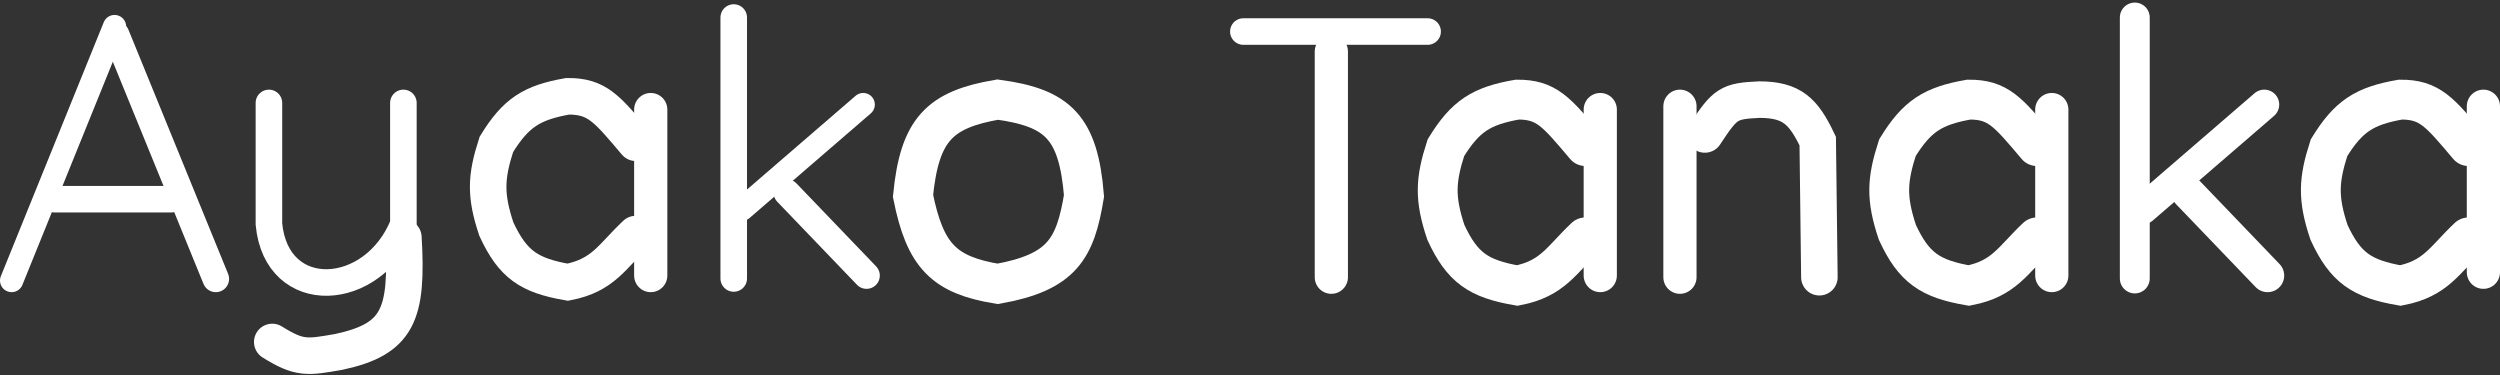 <svg width="753" height="113" viewBox="0 0 753 113" fill="none" xmlns="http://www.w3.org/2000/svg">
<rect x="0" y="0" width="753" height="113" fill="#333333" stroke="none"/>
<path d="M34.5 8L3.5 84.5" stroke="white" stroke-width="7" stroke-linecap="round" stroke-linejoin="round"/>
<path d="M35 10.5L65 84" stroke="white" stroke-width="8" stroke-linecap="round"/>
<path d="M16.5 60H51.5" stroke="white" stroke-width="8" stroke-linecap="round"/>
<path d="M81 31V67.5C83.307 91.768 112.428 90.128 121.5 67.5V31" stroke="white" stroke-width="8" stroke-linecap="round"/>
<path d="M121.5 71.5C122.878 94.867 119.895 102.158 102 106C92.643 107.615 90.271 108.178 82 103" stroke="white" stroke-width="11" stroke-linecap="round"/>
<path d="M191.5 43C182.763 32.68 179.859 28.962 171 29C160.213 30.904 155.393 33.903 149.5 43.5C146.324 53.298 146.109 58.87 149.5 69C154.444 79.668 159.335 82.969 171 85C181.716 82.905 184.277 77.284 191.5 70.5" stroke="white" stroke-width="11" stroke-linecap="round"/>
<path d="M196 33V83" stroke="white" stroke-width="10" stroke-linecap="round"/>
<path d="M221 5.279V83.873" stroke="white" stroke-width="8" stroke-linecap="round"/>
<path d="M260 31.5L223.5 63" stroke="white" stroke-width="7" stroke-linecap="round"/>
<path d="M237 58L261 83" stroke="white" stroke-width="8" stroke-linecap="round"/>
<path d="M275 59C276.985 38.938 283.018 32.999 300.5 30C318.592 32.47 324.809 38.239 326.5 59C323.88 74.885 319.962 81.997 300.5 85.5C284.362 82.819 278.657 77.189 275 59Z" stroke="white" stroke-width="12"/>
<path d="M374.5 9.5H430" stroke="white" stroke-width="8" stroke-linecap="round"/>
<path d="M401 15.5V83.5" stroke="white" stroke-width="10" stroke-linecap="round"/>
<path d="M477.5 44C468.763 33.68 465.859 29.962 457 30C446.213 31.904 441.393 34.903 435.5 44.5C432.324 54.298 432.109 59.87 435.5 70C440.444 80.668 445.335 83.969 457 86C467.716 83.905 470.277 78.284 477.5 71.5" stroke="white" stroke-width="12" stroke-linecap="round"/>
<path d="M482 33V83" stroke="white" stroke-width="10" stroke-linecap="round"/>
<path d="M506 32V83.5" stroke="white" stroke-width="10" stroke-linecap="round"/>
<path d="M513.5 40.5C519.651 31.119 520.683 30.425 530 30C539.74 30.068 543.187 33.446 547.5 42.5L548 83.5" stroke="white" stroke-width="11" stroke-linecap="round"/>
<path d="M613.5 44C604.763 33.68 601.859 29.962 593 30C582.213 31.904 577.393 34.903 571.5 44.5C568.324 54.298 568.109 59.87 571.5 70C576.444 80.668 581.335 83.969 593 86C603.716 83.905 606.277 78.284 613.5 71.5" stroke="white" stroke-width="12" stroke-linecap="round"/>
<path d="M618 33V83" stroke="white" stroke-width="10" stroke-linecap="round"/>
<path d="M643 5.279V83.873" stroke="white" stroke-width="9" stroke-linecap="round"/>
<path d="M682 31.5L645.5 63" stroke="white" stroke-width="9" stroke-linecap="round"/>
<path d="M659 58L683 83" stroke="white" stroke-width="10" stroke-linecap="round"/>
<path d="M743.5 44C734.763 33.68 731.859 29.962 723 30C712.213 31.904 707.393 34.903 701.5 44.5C698.324 54.298 698.109 59.87 701.5 70C706.444 80.668 711.335 83.969 723 86C733.716 83.905 736.277 78.284 743.5 71.5" stroke="white" stroke-width="12" stroke-linecap="round"/>
<path d="M748 32V82" stroke="white" stroke-width="10" stroke-linecap="round"/>
</svg>
